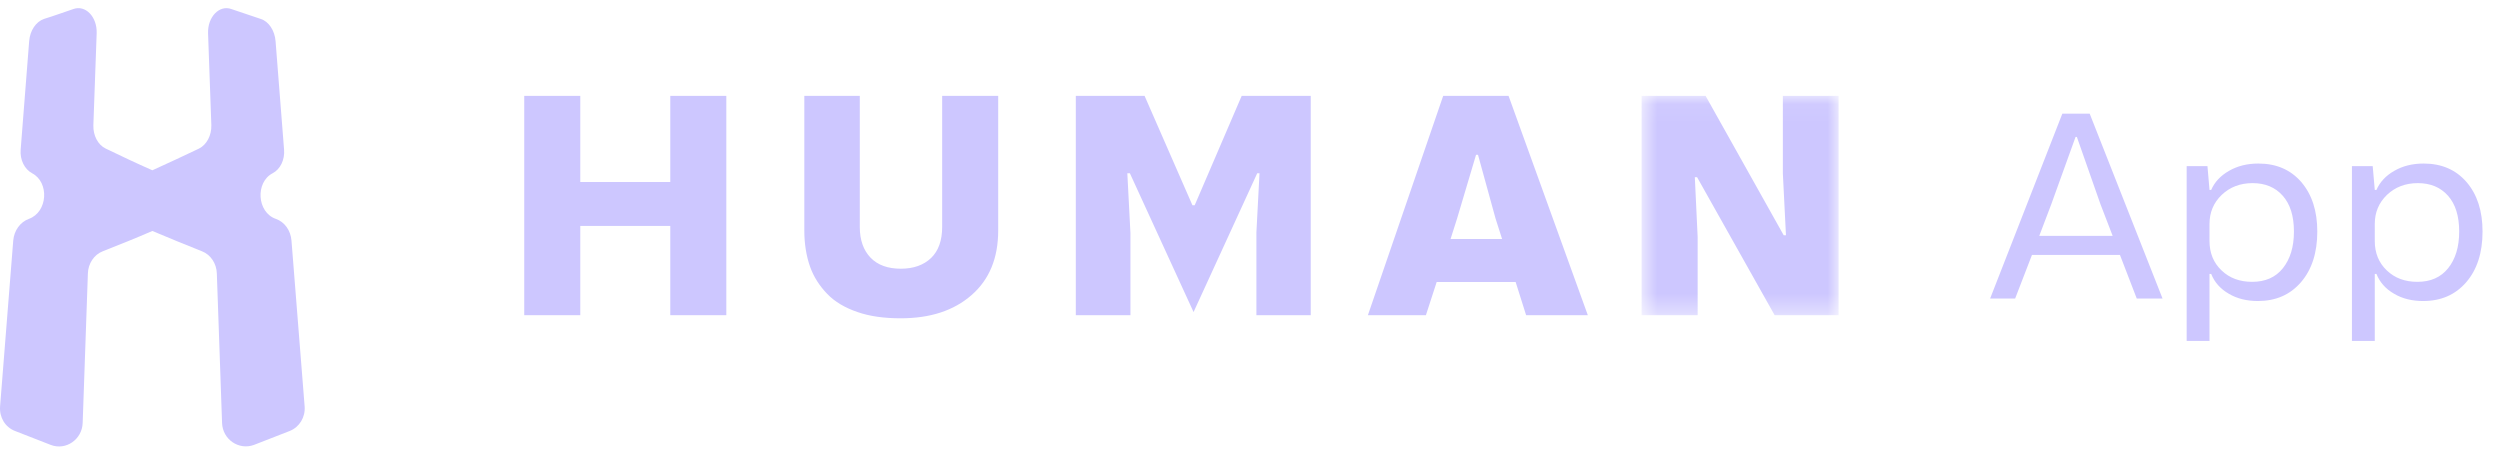 <svg width="132" height="24" viewBox="0 0 132 24" fill="none" xmlns="http://www.w3.org/2000/svg">
<path fill-rule="evenodd" clip-rule="evenodd" d="M13.767 1C13.246 0.826 12.724 0.652 12.217 0.478C11.58 0.246 10.957 0.898 10.986 1.754C11.044 3.378 11.101 4.988 11.159 6.612C11.174 7.149 10.913 7.642 10.507 7.845C9.696 8.236 8.87 8.613 8.045 8.991C7.219 8.628 6.393 8.236 5.582 7.845C5.162 7.642 4.915 7.149 4.93 6.612C4.988 4.988 5.046 3.378 5.104 1.754C5.133 0.884 4.51 0.246 3.872 0.478C3.351 0.652 2.844 0.84 2.322 1C1.902 1.145 1.583 1.609 1.54 2.174C1.395 4.089 1.236 6.003 1.091 7.903C1.047 8.439 1.294 8.933 1.699 9.15C2.612 9.629 2.525 11.195 1.525 11.557C1.076 11.717 0.743 12.166 0.699 12.703C0.468 15.618 0.236 18.547 0.004 21.462C-0.039 22.028 0.265 22.55 0.786 22.753C1.409 23 2.047 23.246 2.684 23.493C3.481 23.797 4.336 23.203 4.365 22.332C4.452 19.708 4.553 17.083 4.64 14.443C4.654 13.907 4.974 13.443 5.422 13.269C6.306 12.921 7.176 12.572 8.045 12.195C8.914 12.558 9.783 12.921 10.667 13.269C11.116 13.443 11.435 13.907 11.449 14.443C11.536 17.068 11.638 19.693 11.725 22.332C11.754 23.203 12.608 23.783 13.405 23.493C14.043 23.246 14.68 23 15.303 22.753C15.81 22.55 16.129 22.028 16.085 21.462C15.854 18.547 15.622 15.618 15.39 12.703C15.347 12.166 15.028 11.717 14.564 11.557C13.564 11.21 13.477 9.629 14.39 9.15C14.81 8.933 15.042 8.425 14.999 7.903C14.854 5.989 14.694 4.074 14.55 2.174C14.506 1.609 14.187 1.13 13.767 1Z" fill="#CDC7FF"/>
<path fill-rule="evenodd" clip-rule="evenodd" d="M27.68 5.062H30.639V9.61H35.391V5.062H38.35V16.642H35.391V11.929H30.639V16.642H27.68V5.062Z" fill="#CDC7FF"/>
<path fill-rule="evenodd" clip-rule="evenodd" d="M42.453 5.062H45.397V11.989C45.397 12.677 45.592 13.216 45.965 13.605C46.339 13.994 46.877 14.188 47.564 14.188C48.237 14.188 48.775 13.994 49.163 13.62C49.552 13.246 49.746 12.692 49.746 11.989V5.062H52.705V12.168C52.705 13.62 52.242 14.757 51.3 15.579C50.359 16.402 49.119 16.806 47.549 16.806C46.683 16.806 45.92 16.701 45.278 16.477C44.62 16.253 44.082 15.938 43.679 15.52C43.275 15.101 42.961 14.622 42.767 14.069C42.573 13.515 42.468 12.872 42.468 12.168V5.062H42.453Z" fill="#CDC7FF"/>
<path fill-rule="evenodd" clip-rule="evenodd" d="M56.803 5.062H60.434L62.96 10.837H63.08L65.561 5.062H69.207V16.642H66.338V12.273L66.502 9.147H66.382L63.02 16.477L59.657 9.147H59.523L59.687 12.303V16.642H56.803V5.062Z" fill="#CDC7FF"/>
<path fill-rule="evenodd" clip-rule="evenodd" d="M79.31 12.618L78.966 11.541L78.039 8.175H77.935L76.933 11.541L76.59 12.618H79.31ZM76.2 5.062H79.652L83.837 16.642H80.579L80.026 14.891H75.856L75.288 16.642H72.225L76.2 5.062Z" fill="#CDC7FF"/>
<mask id="mask0_1900_6568" style="mask-type:luminance" maskUnits="userSpaceOnUse" x="86" y="5" width="12" height="12">
<path fill-rule="evenodd" clip-rule="evenodd" d="M86.662 5.062H97.079V16.642H86.662V5.062Z" fill="white"/>
</mask>
<g mask="url(#mask0_1900_6568)">
<path fill-rule="evenodd" clip-rule="evenodd" d="M86.662 5.062H90.055L94.18 12.423H94.299L94.135 9.162V5.062H97.079V16.642H93.701L89.606 9.356H89.487L89.636 12.513V16.642H86.677V5.062H86.662Z" fill="#CDC7FF"/>
</g>
<path d="M105.078 15.764H106.399L107.287 13.462H111.934L112.821 15.764H114.183L110.335 6H108.892L105.078 15.764ZM107.673 12.454L108.309 10.78L109.59 7.229H109.658L110.904 10.78L111.548 12.454H107.673Z" fill="#CDC7FF"/>
<path d="M115.456 18H116.662V14.462H116.75C116.926 14.907 117.238 15.253 117.678 15.508C118.119 15.77 118.634 15.894 119.216 15.894C120.158 15.894 120.917 15.567 121.492 14.9C122.061 14.24 122.353 13.35 122.353 12.226C122.353 11.133 122.068 10.264 121.506 9.61C120.944 8.962 120.192 8.635 119.243 8.635C118.647 8.635 118.132 8.766 117.692 9.021C117.245 9.276 116.933 9.61 116.75 10.028H116.662L116.554 8.773H115.456V18ZM116.662 12.723V11.827C116.662 11.219 116.872 10.708 117.306 10.29C117.739 9.878 118.281 9.669 118.938 9.669C119.602 9.669 120.138 9.891 120.53 10.336C120.923 10.78 121.12 11.408 121.12 12.226C121.12 13.037 120.923 13.677 120.537 14.161C120.151 14.645 119.609 14.881 118.911 14.881C118.261 14.881 117.719 14.684 117.299 14.279C116.872 13.874 116.662 13.357 116.662 12.723Z" fill="#CDC7FF"/>
<path d="M124.182 18H125.388V14.462H125.476C125.652 14.907 125.963 15.253 126.404 15.508C126.844 15.77 127.359 15.894 127.942 15.894C128.883 15.894 129.642 15.567 130.218 14.9C130.787 14.24 131.078 13.35 131.078 12.226C131.078 11.133 130.794 10.264 130.231 9.61C129.669 8.962 128.917 8.635 127.969 8.635C127.373 8.635 126.858 8.766 126.417 9.021C125.97 9.276 125.659 9.61 125.476 10.028H125.388L125.279 8.773H124.182V18ZM125.388 12.723V11.827C125.388 11.219 125.598 10.708 126.031 10.29C126.465 9.878 127.007 9.669 127.664 9.669C128.328 9.669 128.863 9.891 129.256 10.336C129.649 10.78 129.845 11.408 129.845 12.226C129.845 13.037 129.649 13.677 129.263 14.161C128.876 14.645 128.335 14.881 127.637 14.881C126.986 14.881 126.444 14.684 126.024 14.279C125.598 13.874 125.388 13.357 125.388 12.723Z" fill="#CDC7FF"/>
</svg>
